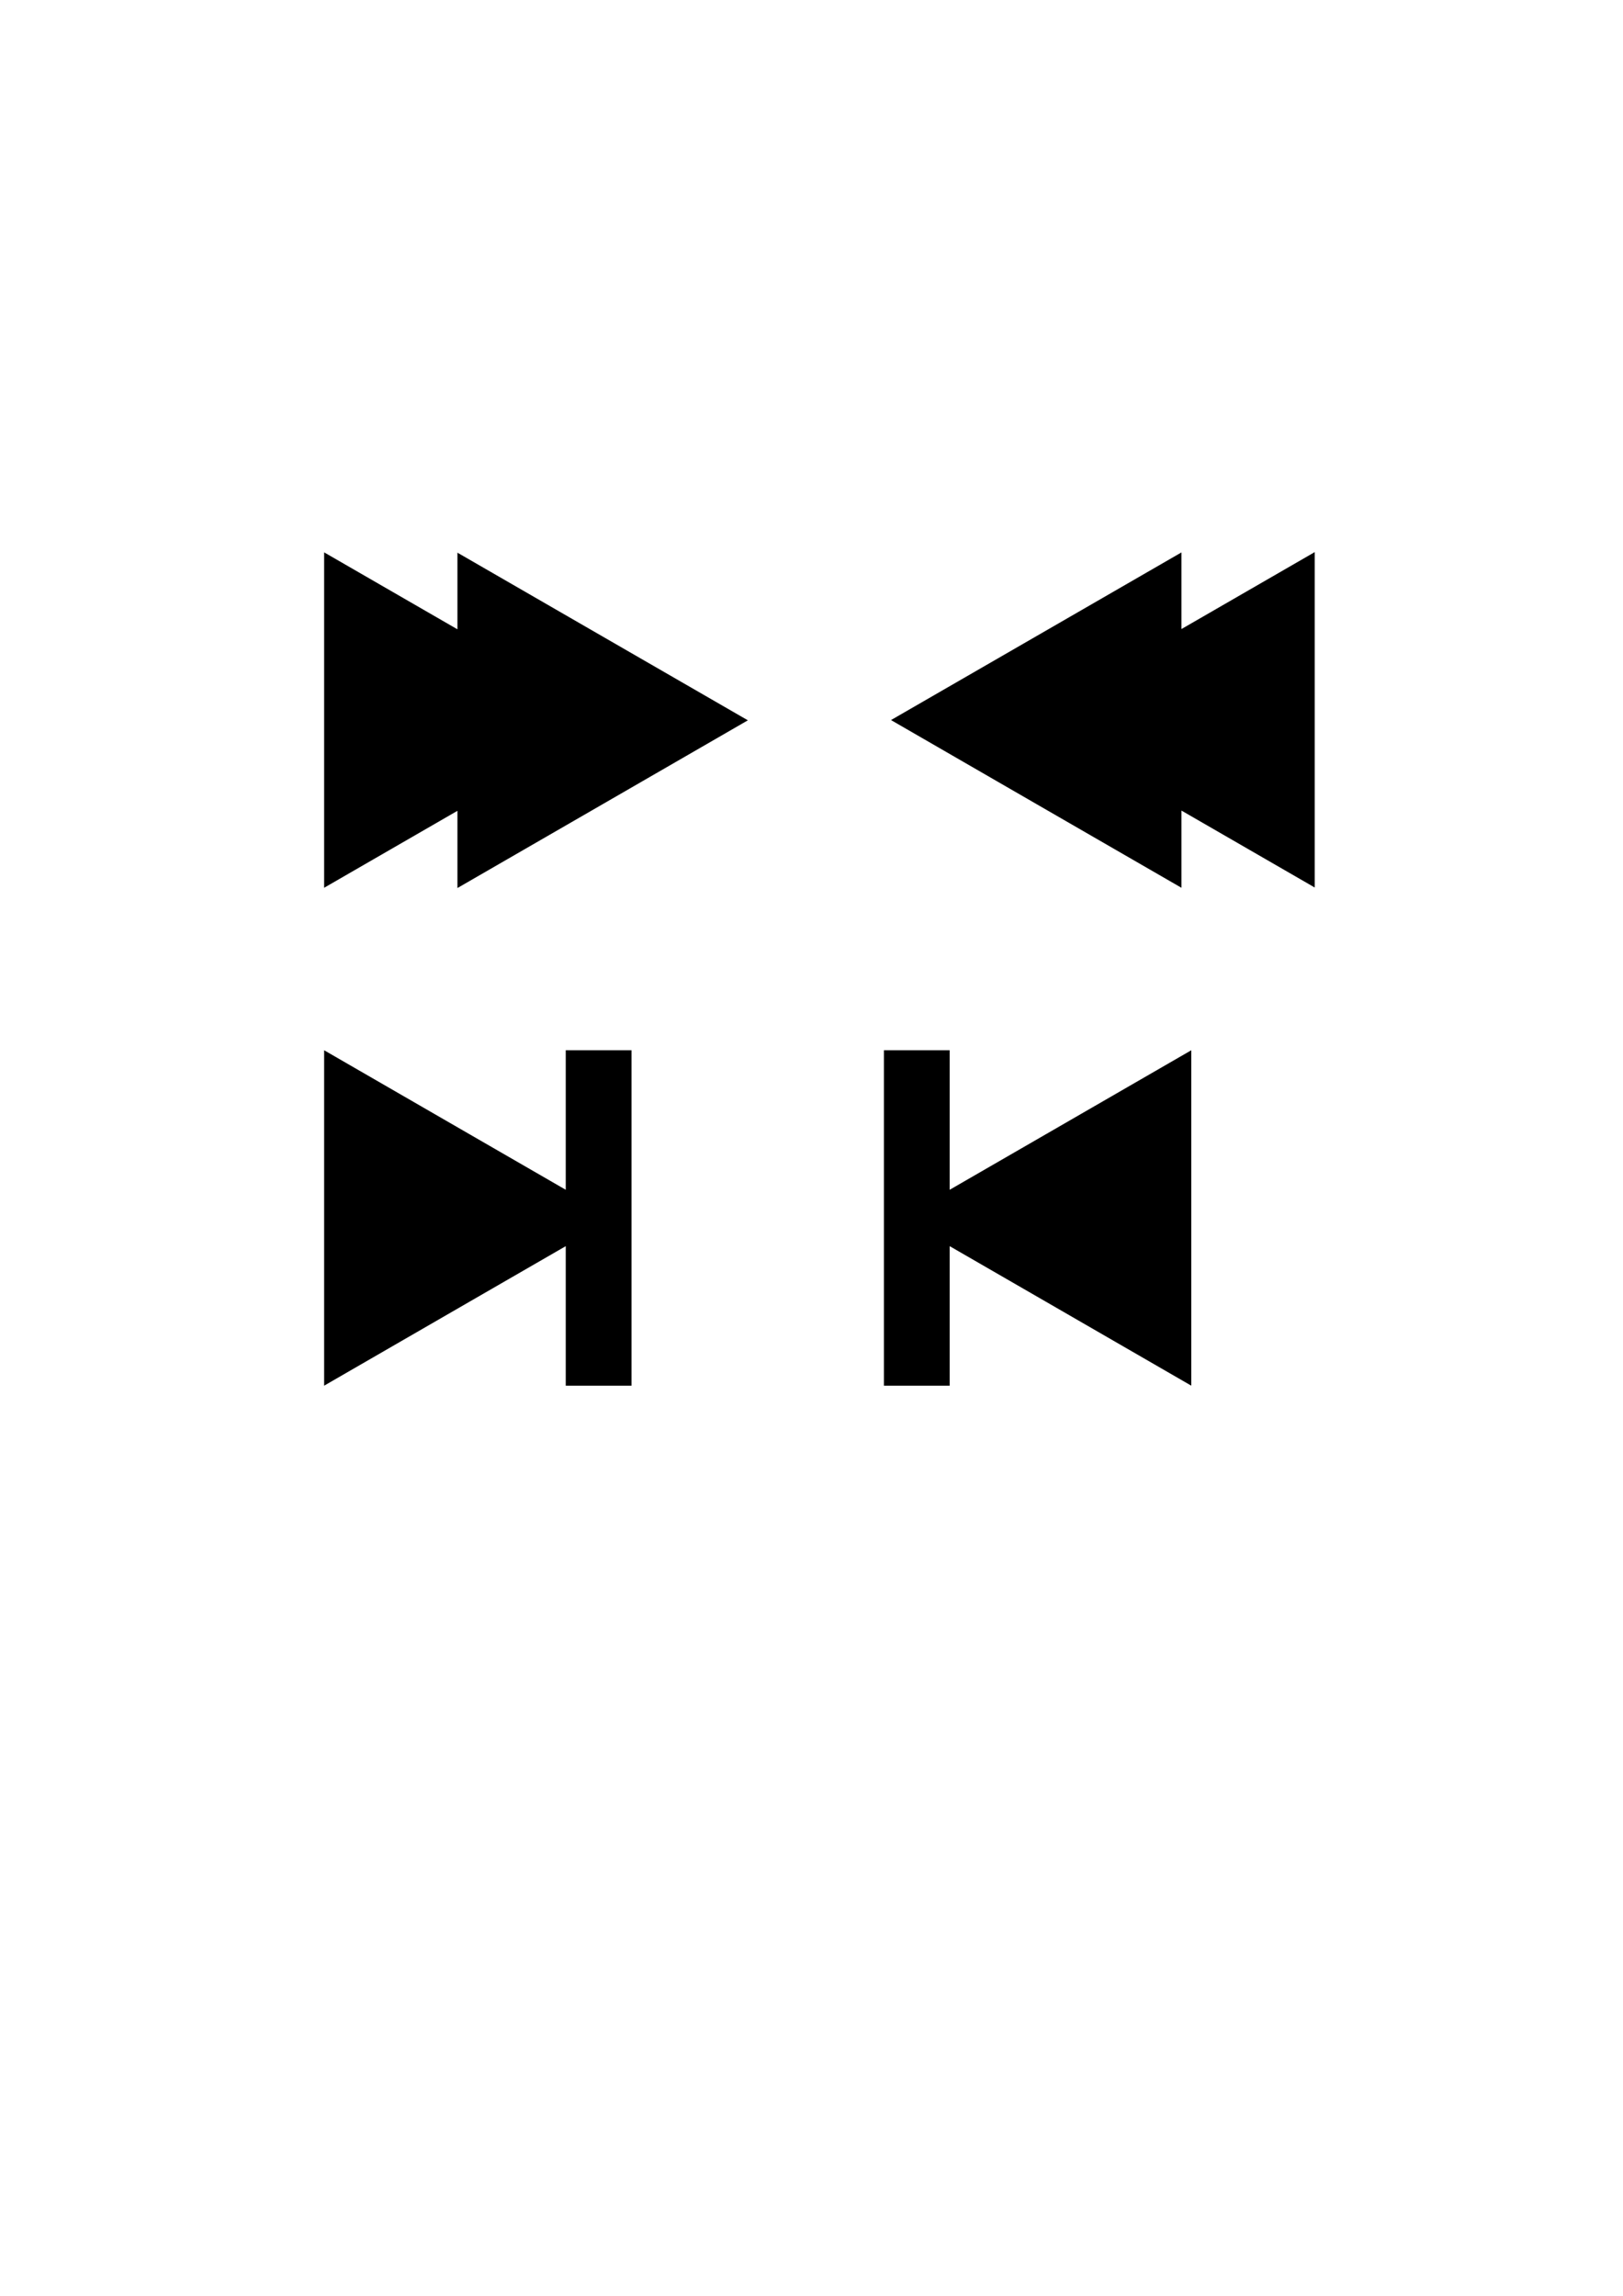 <?xml version="1.0" encoding="UTF-8" standalone="no"?>
<!-- Created with Inkscape (http://www.inkscape.org/) -->

<svg
   xmlns:dc="http://purl.org/dc/elements/1.1/"
   xmlns:cc="http://creativecommons.org/ns#"
   xmlns:rdf="http://www.w3.org/1999/02/22-rdf-syntax-ns#"
   xmlns:svg="http://www.w3.org/2000/svg"
   xmlns="http://www.w3.org/2000/svg"
   xmlns:sodipodi="http://sodipodi.sourceforge.net/DTD/sodipodi-0.dtd"
   xmlns:inkscape="http://www.inkscape.org/namespaces/inkscape"
   width="210mm"
   height="297mm"
   id="svg2"
   version="1.1"
   inkscape:version="0.47pre4 r22446"
   sodipodi:docname="controls.svg"
   inkscape:export-filename="/home/civiliste/daisyduck/DOCS/controls.png"
   inkscape:export-xdpi="84.327492"
   inkscape:export-ydpi="84.327492">
  <defs
     id="defs4">
    <inkscape:perspective
       sodipodi:type="inkscape:persp3d"
       inkscape:vp_x="0 : 526.18109 : 1"
       inkscape:vp_y="0 : 1000 : 0"
       inkscape:vp_z="744.09448 : 526.18109 : 1"
       inkscape:persp3d-origin="372.04724 : 350.78739 : 1"
       id="perspective10" />
    <inkscape:perspective
       id="perspective2826"
       inkscape:persp3d-origin="0.5 : 0.33333333 : 1"
       inkscape:vp_z="1 : 0.5 : 1"
       inkscape:vp_y="0 : 1000 : 0"
       inkscape:vp_x="0 : 0.5 : 1"
       sodipodi:type="inkscape:persp3d" />
    <inkscape:perspective
       id="perspective2848"
       inkscape:persp3d-origin="0.5 : 0.33333333 : 1"
       inkscape:vp_z="1 : 0.5 : 1"
       inkscape:vp_y="0 : 1000 : 0"
       inkscape:vp_x="0 : 0.5 : 1"
       sodipodi:type="inkscape:persp3d" />
    <filter
       id="filter3796"
       inkscape:label="Silk carpet"
       width="1.3"
       height="1.3"
       x="-0.15"
       y="-0.15"
       inkscape:menu-tooltip="Silk carpet texture, horizontal stripes"
       inkscape:menu="Textures"
       color-interpolation-filters="sRGB">
      <feGaussianBlur
         id="feGaussianBlur3798"
         in="SourceAlpha"
         stdDeviation="3"
         result="blur" />
      <feColorMatrix
         id="feColorMatrix3800"
         result="bluralpha"
         type="matrix"
         values="1 0 0 0 0 0 1 0 0 0 0 0 1 0 0 0 0 0 0.4 0 " />
      <feOffset
         id="feOffset3802"
         in="bluralpha"
         dx="8"
         dy="8"
         result="offsetBlur" />
      <feMerge
         id="feMerge3804"
         result="fbSourceGraphic">
        <feMergeNode
           id="feMergeNode3806"
           in="offsetBlur" />
        <feMergeNode
           id="feMergeNode3808"
           in="SourceGraphic" />
      </feMerge>
      <feColorMatrix
         result="fbSourceGraphicAlpha"
         in="fbSourceGraphic"
         values="0 0 0 -1 0 0 0 0 -1 0 0 0 0 -1 0 0 0 0 1 0"
         id="feColorMatrix4339" />
      <feTurbulence
         id="feTurbulence4341"
         type="turbulence"
         numOctaves="2"
         baseFrequency="0.01 0.11"
         seed="10"
         in="fbSourceGraphic" />
      <feColorMatrix
         id="feColorMatrix4343"
         result="result5"
         values="1 0 0 0 0 0 1 0 0 0 0 0 1 0 0 0 0 0 1.3 0 " />
      <feComposite
         id="feComposite4345"
         in2="result5"
         in="fbSourceGraphic"
         operator="out" />
      <feMorphology
         id="feMorphology4347"
         operator="dilate"
         radius="1.3"
         result="result3" />
      <feTurbulence
         id="feTurbulence4349"
         numOctaves="3"
         baseFrequency="0.08 0.05"
         type="fractalNoise"
         seed="7"
         result="result6" />
      <feGaussianBlur
         id="feGaussianBlur4351"
         stdDeviation="0.5"
         result="result7" />
      <feDisplacementMap
         id="feDisplacementMap4353"
         in2="result7"
         in="result3"
         xChannelSelector="R"
         yChannelSelector="G"
         scale="3"
         result="result4" />
      <feComposite
         id="feComposite4355"
         in2="result4"
         in="result4"
         k1="1"
         result="result2"
         operator="arithmetic"
         k2="1" />
      <feBlend
         id="feBlend4357"
         in2="result4"
         mode="normal"
         in="result2" />
    </filter>
    <filter
       id="filter3810"
       inkscape:label="Silk carpet"
       width="1.3"
       height="1.3"
       x="-0.15"
       y="-0.15"
       inkscape:menu-tooltip="Silk carpet texture, horizontal stripes"
       inkscape:menu="Textures"
       color-interpolation-filters="sRGB">
      <feGaussianBlur
         id="feGaussianBlur3812"
         in="SourceAlpha"
         stdDeviation="3"
         result="blur" />
      <feColorMatrix
         id="feColorMatrix3814"
         result="bluralpha"
         type="matrix"
         values="1 0 0 0 0 0 1 0 0 0 0 0 1 0 0 0 0 0 0.4 0 " />
      <feOffset
         id="feOffset3816"
         in="bluralpha"
         dx="8"
         dy="8"
         result="offsetBlur" />
      <feMerge
         id="feMerge3818"
         result="fbSourceGraphic">
        <feMergeNode
           id="feMergeNode3820"
           in="offsetBlur" />
        <feMergeNode
           id="feMergeNode3822"
           in="SourceGraphic" />
      </feMerge>
      <feColorMatrix
         result="fbSourceGraphicAlpha"
         in="fbSourceGraphic"
         values="0 0 0 -1 0 0 0 0 -1 0 0 0 0 -1 0 0 0 0 1 0"
         id="feColorMatrix4485" />
      <feTurbulence
         id="feTurbulence4487"
         type="turbulence"
         numOctaves="2"
         baseFrequency="0.01 0.11"
         seed="10"
         in="fbSourceGraphic" />
      <feColorMatrix
         id="feColorMatrix4489"
         result="result5"
         values="1 0 0 0 0 0 1 0 0 0 0 0 1 0 0 0 0 0 1.3 0 " />
      <feComposite
         id="feComposite4491"
         in2="result5"
         in="fbSourceGraphic"
         operator="out" />
      <feMorphology
         id="feMorphology4493"
         operator="dilate"
         radius="1.3"
         result="result3" />
      <feTurbulence
         id="feTurbulence4495"
         numOctaves="3"
         baseFrequency="0.08 0.05"
         type="fractalNoise"
         seed="7"
         result="result6" />
      <feGaussianBlur
         id="feGaussianBlur4497"
         stdDeviation="0.5"
         result="result7" />
      <feDisplacementMap
         id="feDisplacementMap4499"
         in2="result7"
         in="result3"
         xChannelSelector="R"
         yChannelSelector="G"
         scale="3"
         result="result4" />
      <feComposite
         id="feComposite4501"
         in2="result4"
         in="result4"
         k1="1"
         result="result2"
         operator="arithmetic"
         k2="1" />
      <feBlend
         id="feBlend4503"
         in2="result4"
         mode="normal"
         in="result2" />
    </filter>
    <inkscape:perspective
       id="perspective4523"
       inkscape:persp3d-origin="0.5 : 0.33333333 : 1"
       inkscape:vp_z="1 : 0.5 : 1"
       inkscape:vp_y="0 : 1000 : 0"
       inkscape:vp_x="0 : 0.5 : 1"
       sodipodi:type="inkscape:persp3d" />
    <filter
       id="filter3796-0"
       inkscape:label="Silk carpet"
       width="1.3"
       height="1.3"
       x="-0.15"
       y="-0.15"
       inkscape:menu-tooltip="Silk carpet texture, horizontal stripes"
       inkscape:menu="Textures"
       color-interpolation-filters="sRGB">
      <feGaussianBlur
         id="feGaussianBlur3798-5"
         in="SourceAlpha"
         stdDeviation="3"
         result="blur" />
      <feColorMatrix
         id="feColorMatrix3800-9"
         result="bluralpha"
         type="matrix"
         values="1 0 0 0 0 0 1 0 0 0 0 0 1 0 0 0 0 0 0.4 0 " />
      <feOffset
         id="feOffset3802-4"
         in="bluralpha"
         dx="-8"
         dy="8"
         result="offsetBlur" />
      <feMerge
         id="feMerge3804-4"
         result="fbSourceGraphic">
        <feMergeNode
           id="feMergeNode3806-9"
           in="offsetBlur" />
        <feMergeNode
           id="feMergeNode3808-1"
           in="SourceGraphic" />
      </feMerge>
      <feColorMatrix
         result="fbSourceGraphicAlpha"
         in="fbSourceGraphic"
         values="0 0 0 -1 0 0 0 0 -1 0 0 0 0 -1 0 0 0 0 1 0"
         id="feColorMatrix4339-9" />
      <feTurbulence
         id="feTurbulence4341-9"
         type="turbulence"
         numOctaves="2"
         baseFrequency="0.01 0.11"
         seed="10"
         in="fbSourceGraphic" />
      <feColorMatrix
         id="feColorMatrix4343-3"
         result="result5"
         values="1 0 0 0 0 0 1 0 0 0 0 0 1 0 0 0 0 0 1.3 0 " />
      <feComposite
         id="feComposite4345-4"
         in2="result5"
         in="fbSourceGraphic"
         operator="out" />
      <feMorphology
         id="feMorphology4347-1"
         operator="dilate"
         radius="1.3"
         result="result3" />
      <feTurbulence
         id="feTurbulence4349-2"
         numOctaves="3"
         baseFrequency="0.08 0.05"
         type="fractalNoise"
         seed="7"
         result="result6" />
      <feGaussianBlur
         id="feGaussianBlur4351-5"
         stdDeviation="0.5"
         result="result7" />
      <feDisplacementMap
         id="feDisplacementMap4353-7"
         in2="result7"
         in="result3"
         xChannelSelector="R"
         yChannelSelector="G"
         scale="3"
         result="result4" />
      <feComposite
         k4="0"
         k3="0"
         id="feComposite4355-2"
         in2="result4"
         in="result4"
         k1="1"
         result="result2"
         operator="arithmetic"
         k2="1" />
      <feBlend
         id="feBlend4357-6"
         in2="result4"
         mode="normal"
         in="result2" />
    </filter>
    <inkscape:perspective
       id="perspective4596"
       inkscape:persp3d-origin="0.5 : 0.33333333 : 1"
       inkscape:vp_z="1 : 0.5 : 1"
       inkscape:vp_y="0 : 1000 : 0"
       inkscape:vp_x="0 : 0.5 : 1"
       sodipodi:type="inkscape:persp3d" />
    <filter
       id="filter3810-0"
       inkscape:label="Silk carpet"
       width="1.3"
       height="1.3"
       x="-0.15"
       y="-0.15"
       inkscape:menu-tooltip="Silk carpet texture, horizontal stripes"
       inkscape:menu="Textures"
       color-interpolation-filters="sRGB">
      <feGaussianBlur
         id="feGaussianBlur3812-5"
         in="SourceAlpha"
         stdDeviation="3"
         result="blur" />
      <feColorMatrix
         id="feColorMatrix3814-4"
         result="bluralpha"
         type="matrix"
         values="1 0 0 0 0 0 1 0 0 0 0 0 1 0 0 0 0 0 0.4 0 " />
      <feOffset
         id="feOffset3816-3"
         in="bluralpha"
         dx="-8"
         dy="8"
         result="offsetBlur" />
      <feMerge
         id="feMerge3818-1"
         result="fbSourceGraphic">
        <feMergeNode
           id="feMergeNode3820-9"
           in="offsetBlur" />
        <feMergeNode
           id="feMergeNode3822-8"
           in="SourceGraphic" />
      </feMerge>
      <feColorMatrix
         result="fbSourceGraphicAlpha"
         in="fbSourceGraphic"
         values="0 0 0 -1 0 0 0 0 -1 0 0 0 0 -1 0 0 0 0 1 0"
         id="feColorMatrix4485-7" />
      <feTurbulence
         id="feTurbulence4487-7"
         type="turbulence"
         numOctaves="2"
         baseFrequency="0.01 0.11"
         seed="10"
         in="fbSourceGraphic" />
      <feColorMatrix
         id="feColorMatrix4489-6"
         result="result5"
         values="1 0 0 0 0 0 1 0 0 0 0 0 1 0 0 0 0 0 1.3 0 " />
      <feComposite
         id="feComposite4491-8"
         in2="result5"
         in="fbSourceGraphic"
         operator="out" />
      <feMorphology
         id="feMorphology4493-7"
         operator="dilate"
         radius="1.3"
         result="result3" />
      <feTurbulence
         id="feTurbulence4495-3"
         numOctaves="3"
         baseFrequency="0.08 0.05"
         type="fractalNoise"
         seed="7"
         result="result6" />
      <feGaussianBlur
         id="feGaussianBlur4497-2"
         stdDeviation="0.5"
         result="result7" />
      <feDisplacementMap
         id="feDisplacementMap4499-5"
         in2="result7"
         in="result3"
         xChannelSelector="R"
         yChannelSelector="G"
         scale="3"
         result="result4" />
      <feComposite
         k4="0"
         k3="0"
         id="feComposite4501-4"
         in2="result4"
         in="result4"
         k1="1"
         result="result2"
         operator="arithmetic"
         k2="1" />
      <feBlend
         id="feBlend4503-3"
         in2="result4"
         mode="normal"
         in="result2" />
    </filter>
  </defs>
  <sodipodi:namedview
     id="base"
     pagecolor="#ffffff"
     bordercolor="#666666"
     borderopacity="1.0"
     inkscape:pageopacity="0.0"
     inkscape:pageshadow="2"
     inkscape:zoom="0.98994949"
     inkscape:cx="563.95061"
     inkscape:cy="618.77111"
     inkscape:document-units="px"
     inkscape:current-layer="layer1"
     showgrid="false"
     inkscape:window-width="1680"
     inkscape:window-height="976"
     inkscape:window-x="0"
     inkscape:window-y="25"
     inkscape:window-maximized="1"
     showguides="true"
     inkscape:guide-bbox="true">
    <sodipodi:guide
       orientation="1,0"
       position="150.513,667.711"
       id="guide3824" />
    <sodipodi:guide
       orientation="1,0"
       position="424.264,638.416"
       id="guide4505" />
    <sodipodi:guide
       orientation="0,1"
       position="373.756,626.295"
       id="guide4507" />
    <sodipodi:guide
       orientation="0,1"
       position="370.726,382.848"
       id="guide4509" />
  </sodipodi:namedview>
  <g
     inkscape:label="Calque 1"
     inkscape:groupmode="layer"
     id="layer1">
    <path
       style="fill:#000000;fill-opacity:1;stroke:none;filter:url(#filter3796)"
       d="m 150.513,262.068 0,82 0,82 65.188,-37.625 0,37.75 71.031,-41 71,-41 -71,-40.969 -71.031,-41 0,37.469 -65.188,-37.625 z"
       id="path2816"
       inkscape:export-xdpi="171.05672"
       inkscape:export-ydpi="171.05672"
       inkscape:export-filename="/home/civiliste/daisyduck/DOCS/nn.png" />
    <path
       style="fill:#000000;fill-opacity:1;stroke:none;filter:url(#filter3810)"
       d="m 150.513,505.514 0,82 0,82 71,-41 47.156,-27.219 0,68.219 32.156,0 0,-164 -32.156,0 0,68.219 -47.156,-27.219 -71,-41 z"
       id="path2816-0-2"
       inkscape:export-filename="/home/civiliste/daisyduck/DOCS/ns.png"
       inkscape:export-xdpi="171.25784"
       inkscape:export-ydpi="171.25784" />
    <path
       style="fill:#000000;fill-opacity:1;stroke:none;filter:url(#filter3796-0)"
       d="m 478.238,261.943 0,82 0,82 65.188,-37.625 0,37.75 71.031,-41 71,-41 -71,-40.969 -71.031,-41 0,37.469 -65.188,-37.625 z"
       id="path2816-0"
       transform="matrix(-1,0,0,1,1113.188,2.6171874e-6)"
       inkscape:export-filename="/home/civiliste/daisyduck/DOCS/pn.png"
       inkscape:export-xdpi="171.05672"
       inkscape:export-ydpi="171.05672" />
    <path
       style="fill:#000000;fill-opacity:1;stroke:none;filter:url(#filter3810-0)"
       d="m 508.712,521.854 0,82 0,82 71,-41 47.156,-27.219 0,68.219 32.156,0 0,-164 -32.156,0 0,68.219 -47.156,-27.219 -71,-41 z"
       id="path2816-0-2-5"
       transform="matrix(-1,0,0,1,1083.289,-16.34)"
       inkscape:export-filename="/home/civiliste/daisyduck/DOCS/ps.png"
       inkscape:export-xdpi="171.25784"
       inkscape:export-ydpi="171.25784" />
  </g>
</svg>
